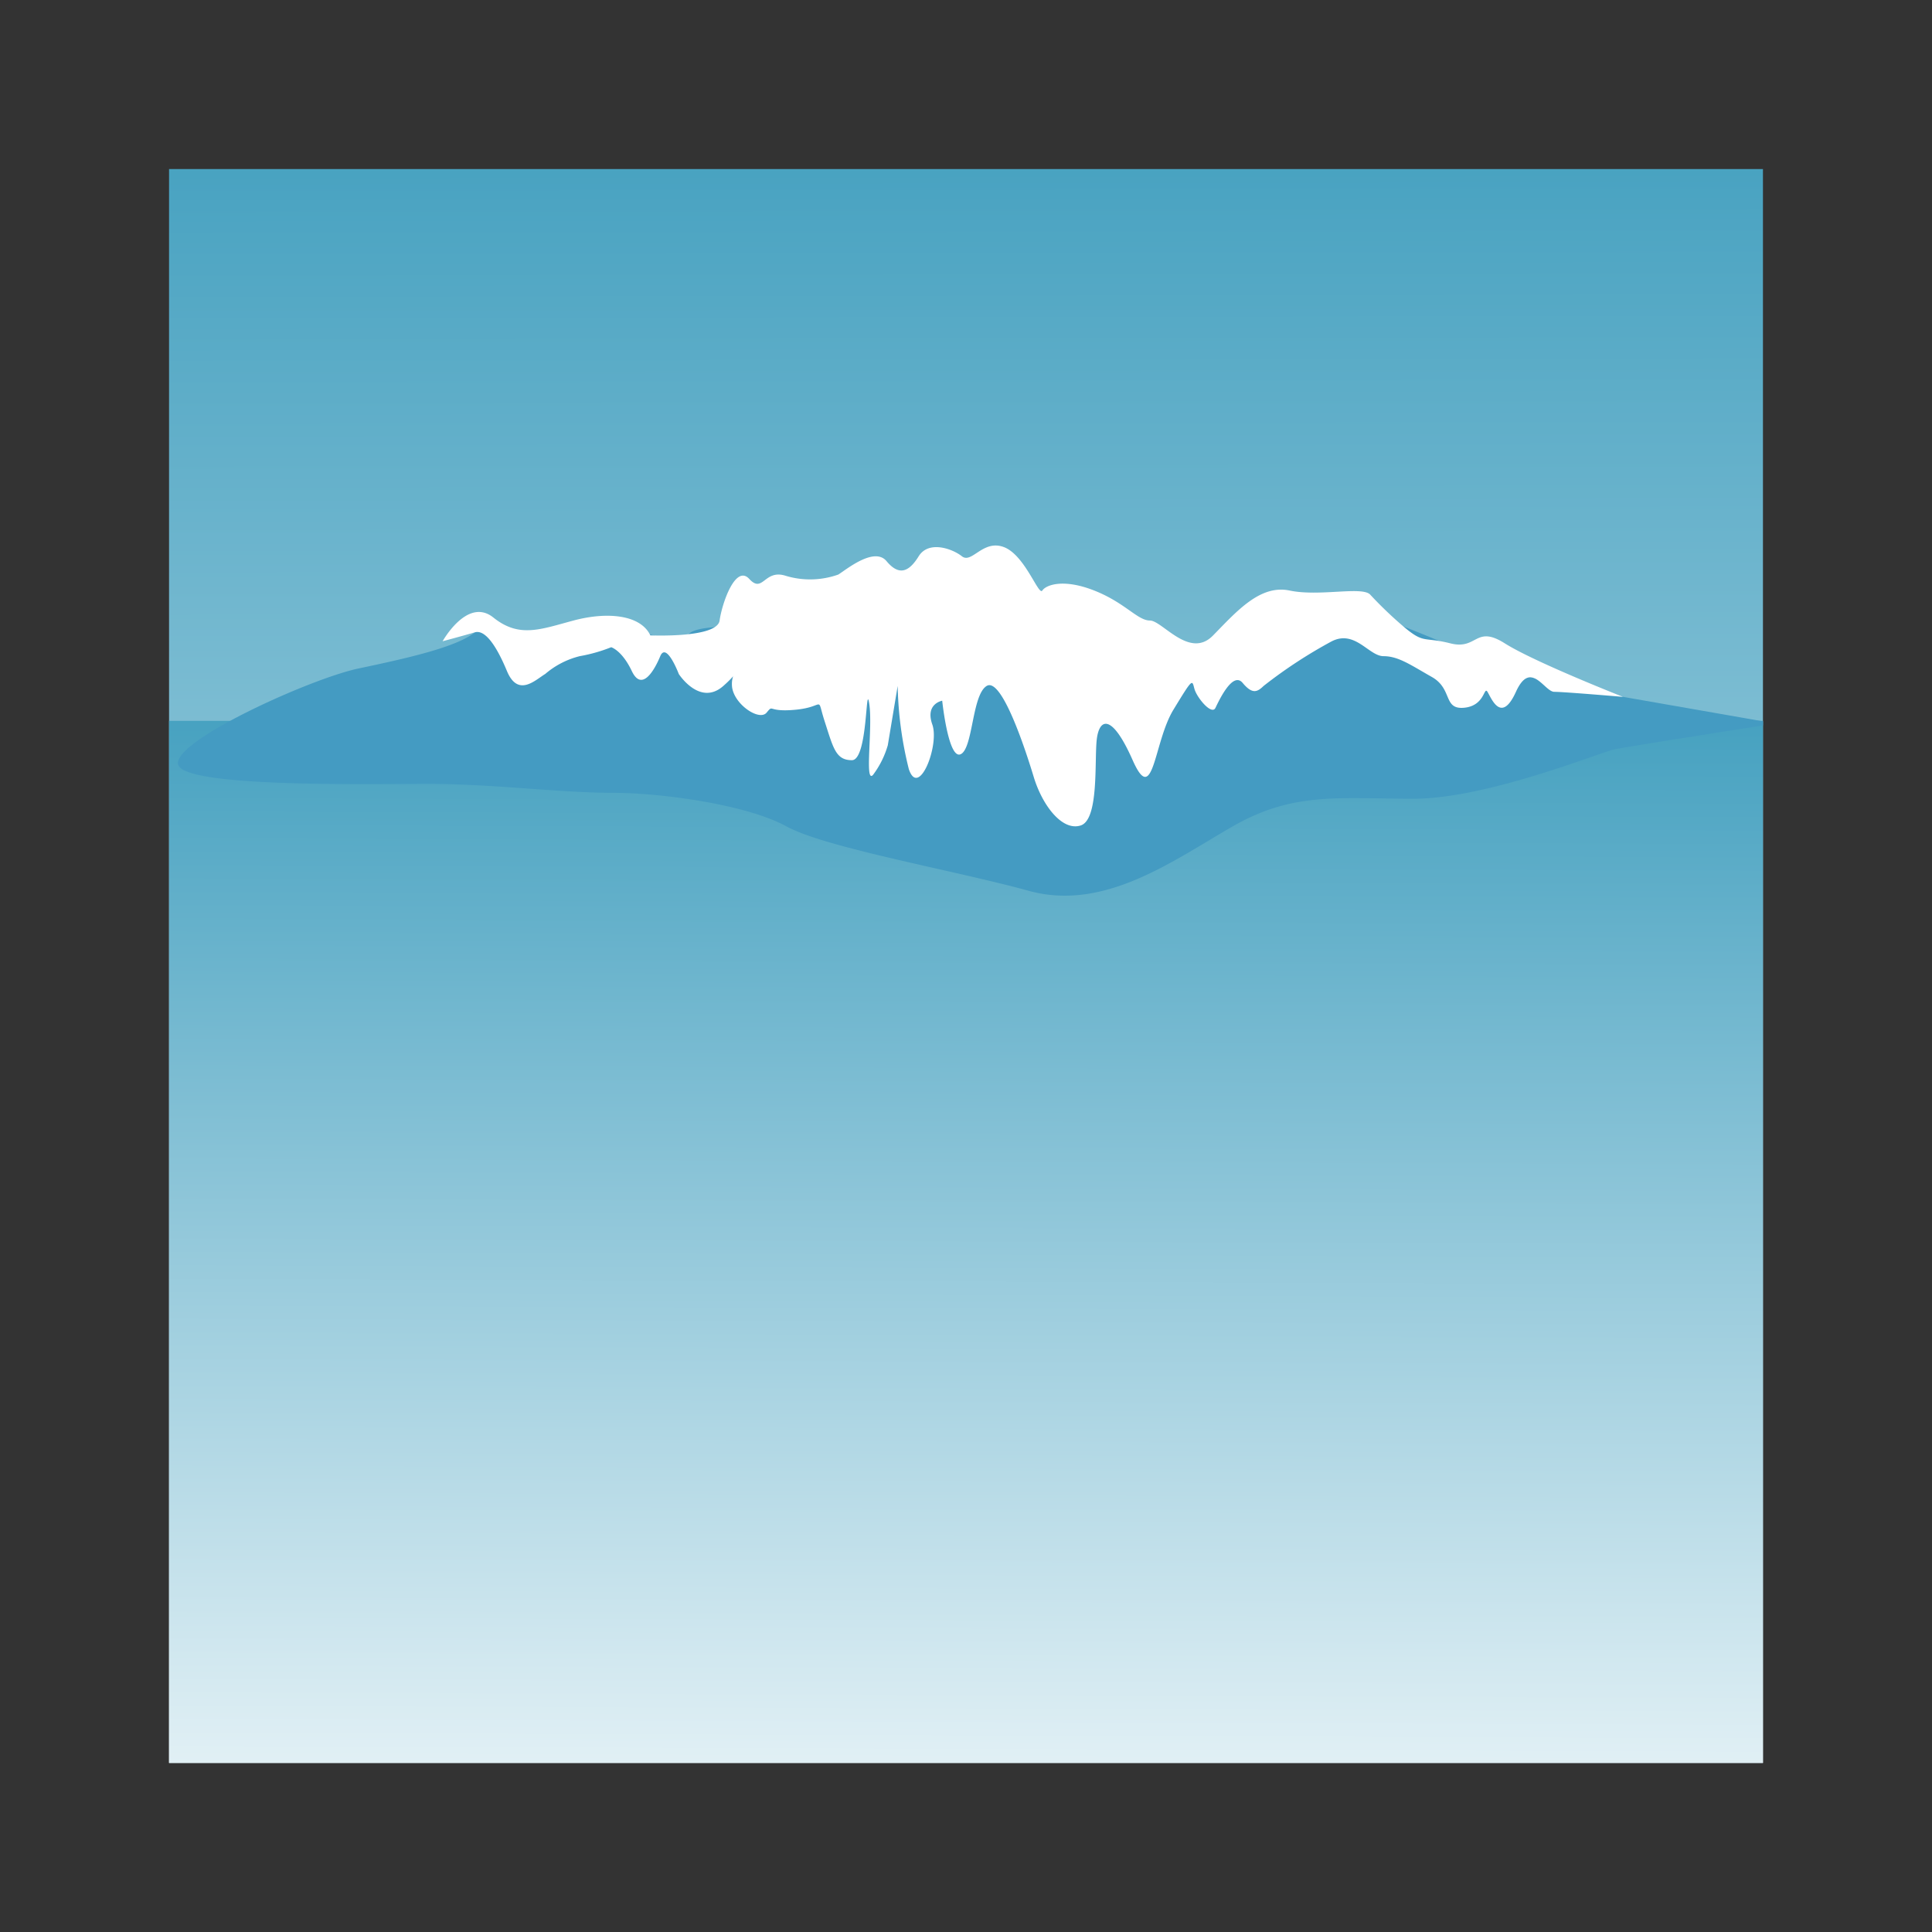 <svg id="word" xmlns="http://www.w3.org/2000/svg" xmlns:xlink="http://www.w3.org/1999/xlink" viewBox="0 0 160 160"><rect x="0" y="0" width="160" height="160" fill="#333333" stroke="none"/><defs><style>.cls-1{fill:none;}.cls-2{clip-path:url(#clip-path);}.cls-3{fill:url(#linear-gradient);}.cls-4{fill:url(#linear-gradient-2);}.cls-5{fill:#449bc2;}.cls-6{fill:#fff;}</style><clipPath id="clip-path"><rect class="cls-1" x="14" y="14" width="132" height="132"/></clipPath><linearGradient id="linear-gradient" x1="79.265" y1="212.145" x2="80.837" y2="-217.113" gradientTransform="matrix(1, 0, 0, -0.421, 0, 84.854)" gradientUnits="userSpaceOnUse"><stop offset="0" stop-color="#3498ba"/><stop offset="1" stop-color="#fff"/></linearGradient><linearGradient id="linear-gradient-2" x1="79.805" y1="163.066" x2="80.222" y2="49.204" gradientUnits="userSpaceOnUse"><stop offset="0" stop-color="#fff"/><stop offset="1" stop-color="#3498ba"/></linearGradient></defs><g class="cls-2"><rect class="cls-3" width="160" height="160"/><rect class="cls-4" y="59.7" width="160" height="100.3"/><path class="cls-5" d="M29.684,55.363c4.028-.85,8.1-1.76,9.634-2.99s4.44.4,5.223,0,7.066-.467,7.066-.467l5.94,1.7s-3.072-1.919,4.3-1.7,22.428-.018,22.428-.018,6.656,6.4,10.138,4.917,7.886-3.448,7.886-3.448,4.711.014,7.169-1.469,3.636-1.236,6.759-.007,4.1,1.69,5.939,2.567a71.387,71.387,0,0,0,7.067,2.357l17.789,3.11S134.969,61.8,133.74,62.048s-10.549,4.1-16.693,4.1-9.934-.6-14.952,2.285-10.651,7.061-16.9,5.34-16.8-3.548-20.072-5.34S54.85,65.655,50.617,65.655s-9.865-.738-15.088-.738-20.257.308-20.776-1.6S25.656,56.214,29.684,55.363Z"/><path class="cls-6" d="M53.86,52.619s5.53.246,5.735-1.229,1.331-4.674,2.458-3.444,1.229-.8,2.97-.275a6.98,6.98,0,0,0,4.4-.088c.615-.375,2.97-2.342,3.994-1.113s1.844.923,2.663-.4,2.765-.645,3.584,0,1.741-1.425,3.482-.759,2.868,4.063,3.175,3.595,1.741-1.008,4.3,0,3.585,2.483,4.609,2.483,3.277,3.228,5.223,1.245,3.891-4.244,6.349-3.728,5.94-.363,6.657.322a32.91,32.91,0,0,0,2.765,2.652c1.741,1.476,1.638.828,3.891,1.4s2.048-1.554,4.506,0,9.787,4.431,9.787,4.431-4.871-.417-5.69-.417-1.946-2.706-3.175,0-2.048.491-2.356,0-.2,1.163-1.945,1.319-.922-1.565-2.663-2.549-2.765-1.722-3.994-1.722-2.355-2.214-4.3-1.23a39.384,39.384,0,0,0-5.633,3.69c-.512.492-.921.738-1.741-.246s-1.945,1.429-2.253,2.067-1.536-.838-1.741-1.575-.1-.964-1.741,1.731S95.541,66.885,93.8,62.95s-2.765-3.444-2.97-1.722.2,6.641-1.331,7.133-3.175-1.653-3.892-4.024-2.663-8.265-3.891-7.532-1.127,5.161-2.151,5.653-1.536-4.428-1.536-4.428S76.6,58.276,77.21,60s-1.127,6.149-1.946,3.689a30.659,30.659,0,0,1-.922-6.882l-.819,4.915a7.577,7.577,0,0,1-1.229,2.459c-.717.738,0-3.935-.307-5.9s-.1,4.674-1.434,4.674-1.536-.984-2.253-3.2.1-1.23-2.356-.984-1.843-.492-2.457.246-2.765-.729-2.868-2.209,1.229-1.717-.717,0-3.686-.988-3.686-.988-1.025-2.706-1.537-1.476-1.536,2.952-2.355,1.23S50.617,53.6,50.617,53.6a13.084,13.084,0,0,1-2.594.738,6.965,6.965,0,0,0-2.868,1.476c-.819.492-2.253,1.967-3.174-.246s-1.844-3.444-2.663-3.2-2.663.738-2.663.738,2.049-3.689,4.2-1.967,3.892.983,6.657.246S53.041,50.9,53.86,52.619Z"/></g></svg>